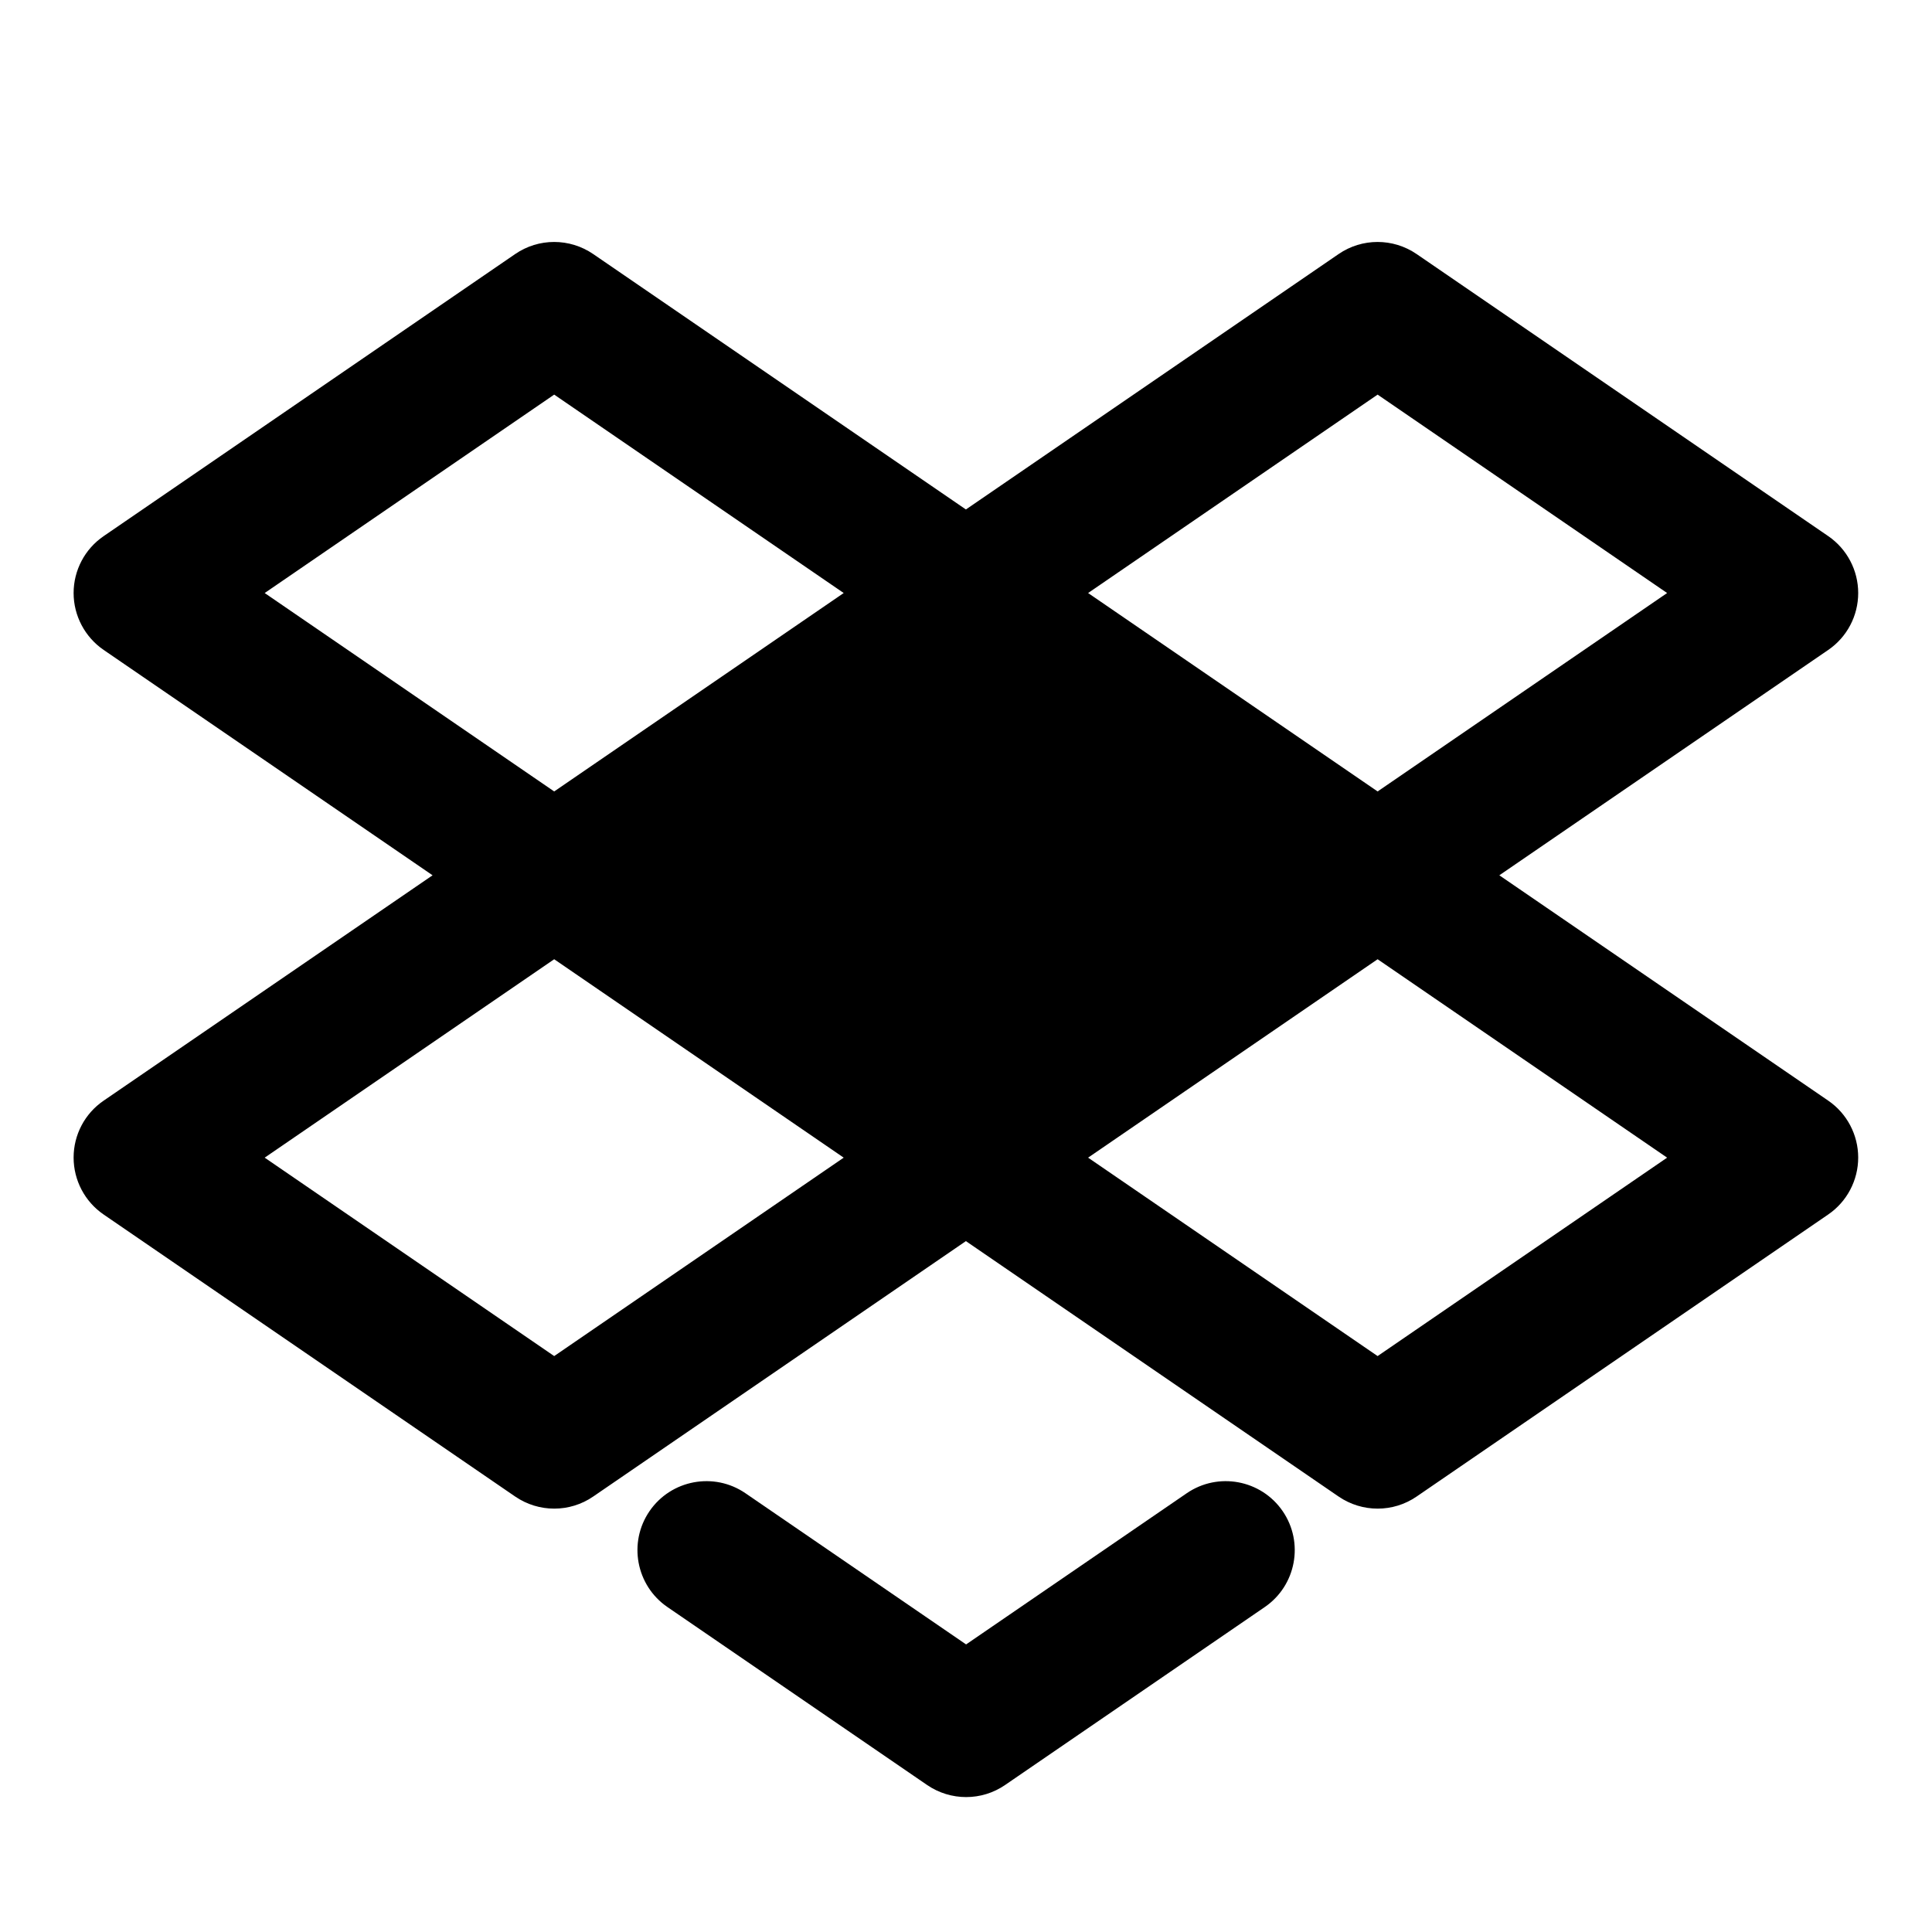 <svg viewBox="0 0 20 20" xmlns="http://www.w3.org/2000/svg"><path d="m5.333 2.63c.243-.167.564-.167.808 0l3.858 2.644 3.858-2.644c.243-.167.564-.167.808 0l4.261 2.92c.194.133.31.354.31.589 0 .236-.116.456-.31.589l-3.405 2.333 3.405 2.333c.194.133.31.354.31.589s-.116.456-.31.589l-4.261 2.92c-.243.167-.564.167-.808 0l-3.858-2.644-3.858 2.644c-.243.167-.564.167-.808 0l-4.261-2.92c-.194-.133-.31-.354-.31-.589 0-.236.116-.456.311-.589l3.405-2.333-3.405-2.333c-.194-.133-.311-.354-.311-.589s.116-.456.311-.589zm.404 7.3-2.997 2.054 2.997 2.054 2.997-2.054zm4.262 1.189-3.002-2.057 3.002-2.057 3.002 2.057zm1.265.865 2.997 2.054 2.997-2.054-2.997-2.054zm2.997-3.791 2.997-2.054-2.997-2.054-2.997 2.054zm-5.527-2.054-2.997-2.054-2.997 2.054 2.997 2.054zm-2.01 9.504c.223-.325.668-.408.993-.185l2.284 1.565 2.284-1.565c.325-.223.77-.14.993.185s.14.77-.185.993l-2.688 1.842c-.243.167-.564.167-.808 0l-2.688-1.842c-.325-.223-.408-.668-.185-.993z"/></svg>